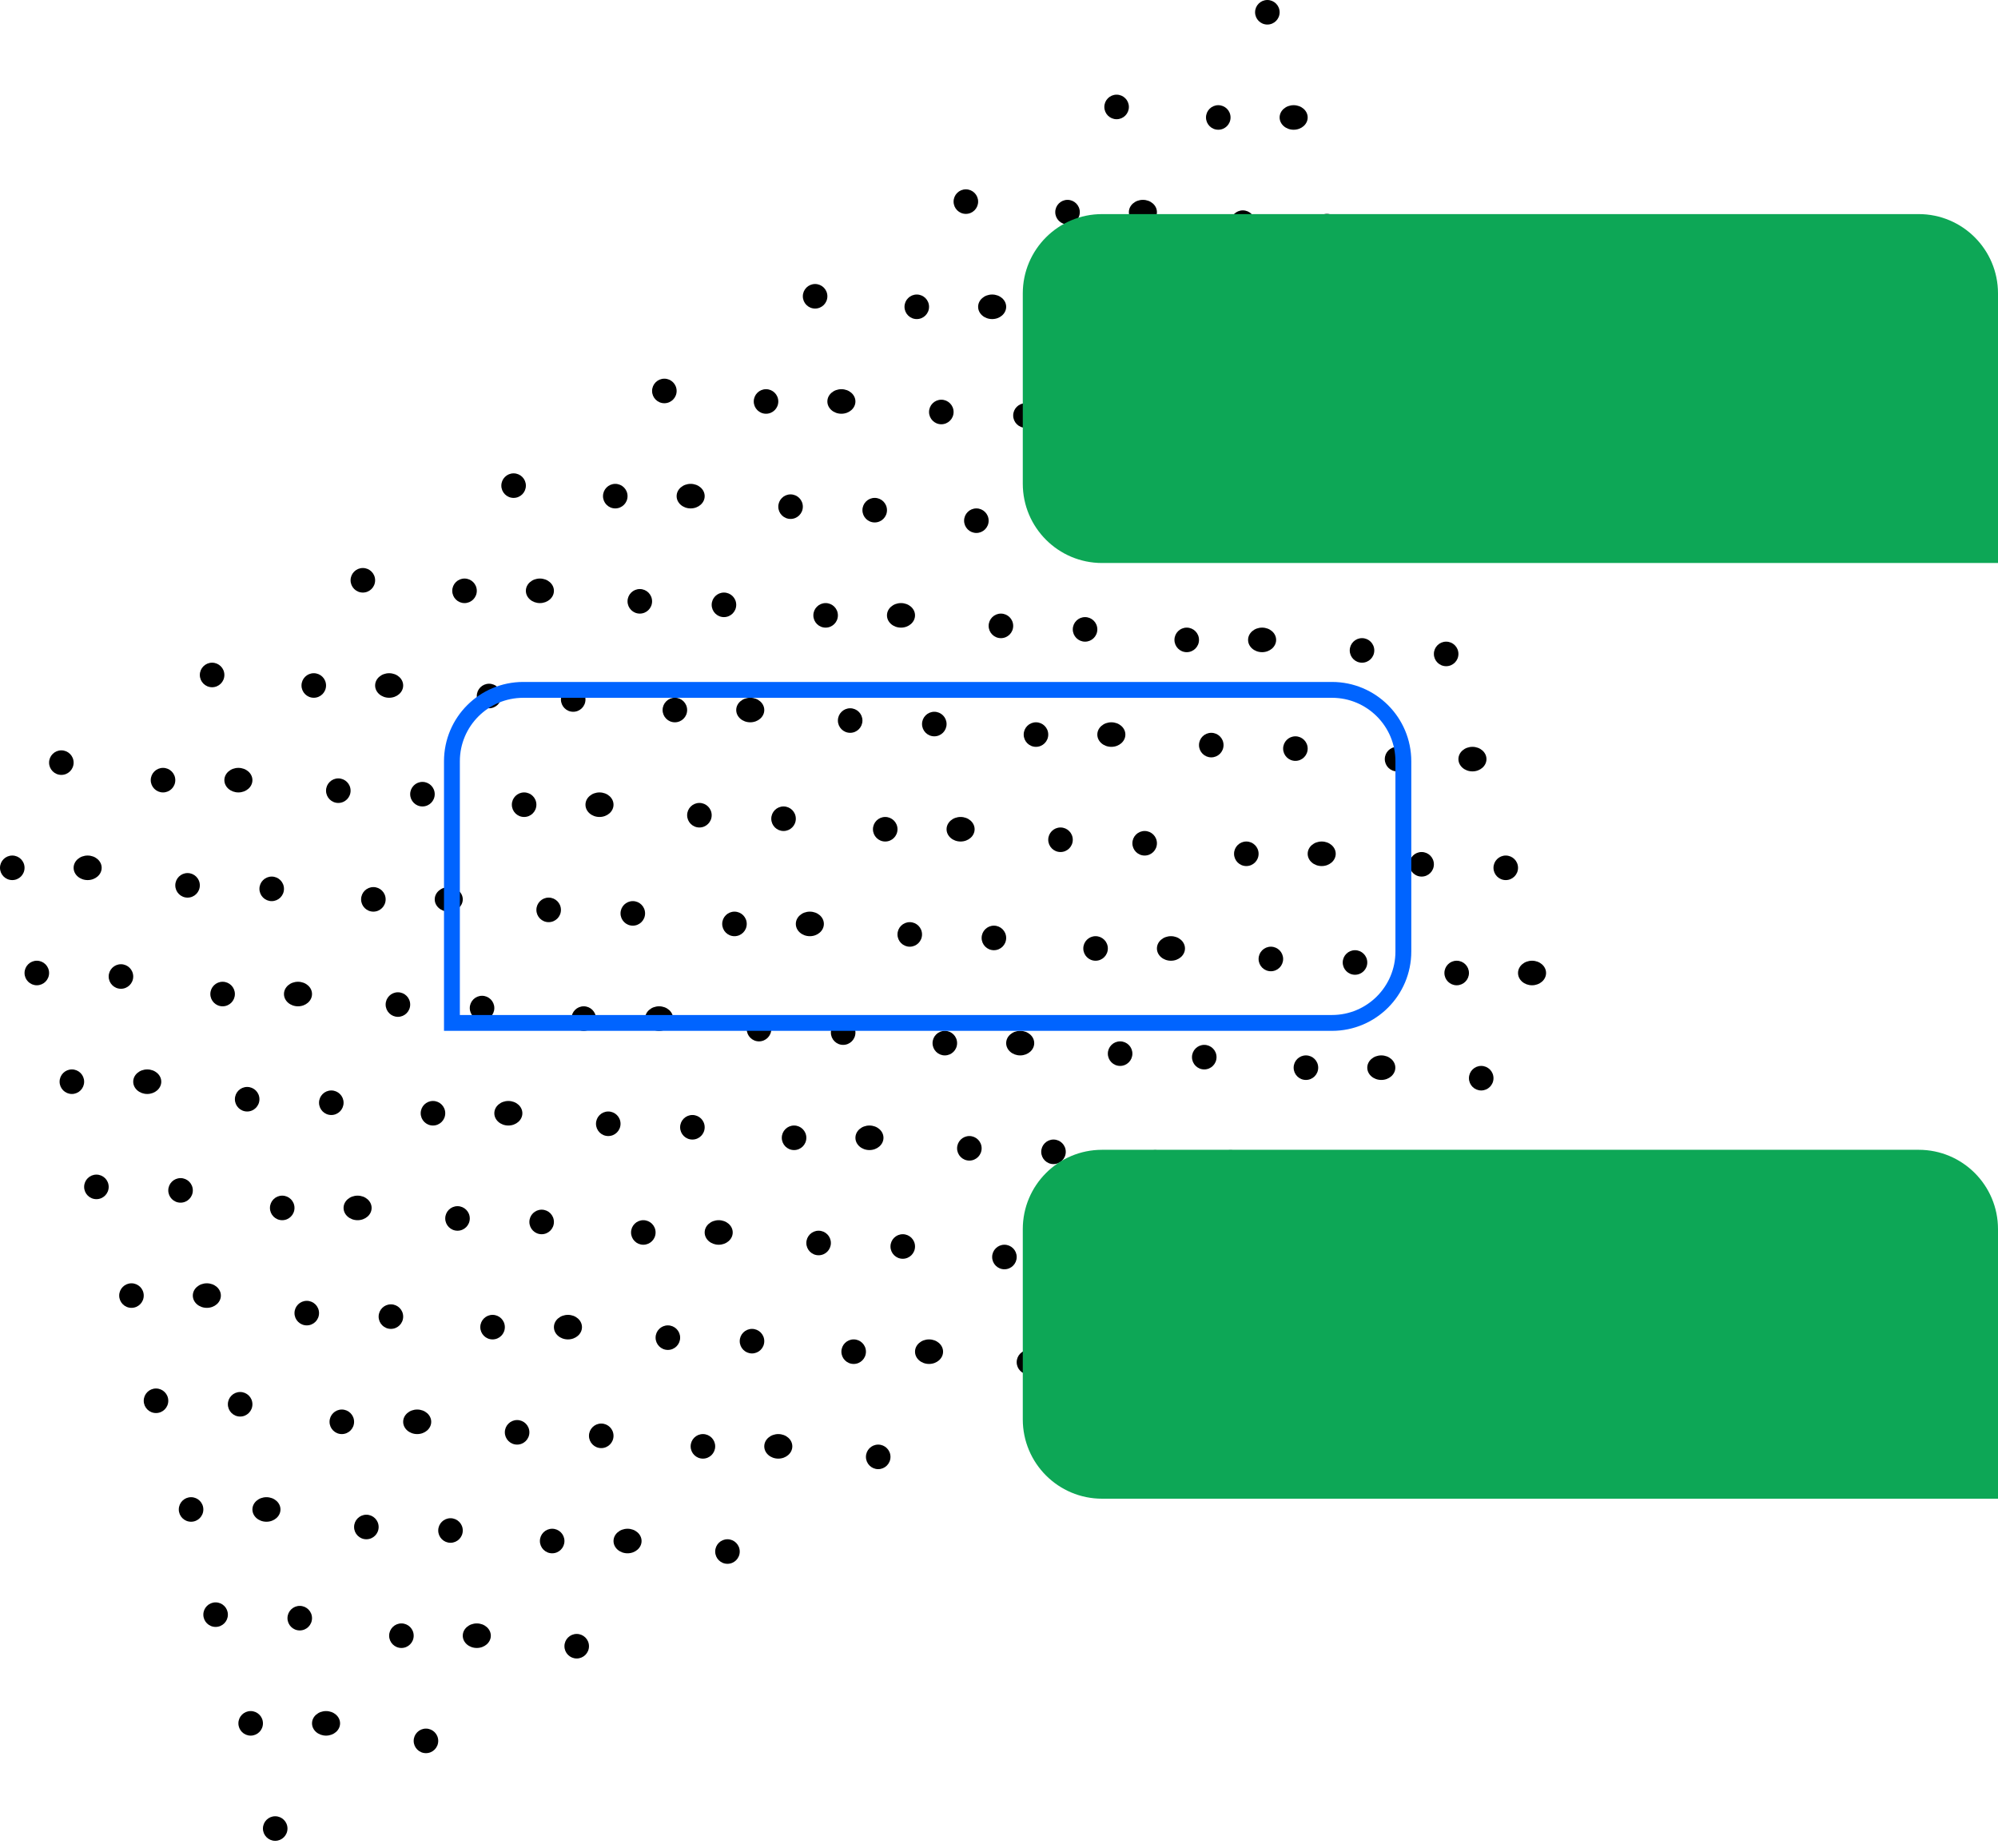 <svg width="252" height="233" viewBox="0 0 252 233" fill="none" xmlns="http://www.w3.org/2000/svg">
<circle cx="1.548" cy="109.439" r="1.548" fill="black"/>
<circle cx="20.561" cy="98.384" r="1.548" fill="black"/>
<circle cx="39.575" cy="86.446" r="1.548" fill="black"/>
<circle cx="58.589" cy="74.507" r="1.548" fill="black"/>
<circle cx="77.602" cy="62.568" r="1.548" fill="black"/>
<circle cx="96.616" cy="50.629" r="1.548" fill="black"/>
<circle cx="115.629" cy="38.69" r="1.548" fill="black"/>
<circle cx="134.643" cy="26.752" r="1.548" fill="black"/>
<circle cx="153.656" cy="14.813" r="1.548" fill="black"/>
<circle cx="4.643" cy="122.704" r="1.548" fill="black"/>
<circle cx="23.656" cy="111.65" r="1.548" fill="black"/>
<circle cx="42.67" cy="99.711" r="1.548" fill="black"/>
<circle cx="61.684" cy="87.772" r="1.548" fill="black"/>
<circle cx="80.697" cy="75.833" r="1.548" fill="black"/>
<circle cx="99.711" cy="63.895" r="1.548" fill="black"/>
<circle cx="118.725" cy="51.956" r="1.548" fill="black"/>
<circle cx="137.738" cy="40.017" r="1.548" fill="black"/>
<circle cx="156.752" cy="28.078" r="1.548" fill="black"/>
<circle cx="7.738" cy="96.174" r="1.548" fill="black"/>
<circle cx="26.752" cy="85.119" r="1.548" fill="black"/>
<circle cx="45.765" cy="73.18" r="1.548" fill="black"/>
<circle cx="64.779" cy="61.242" r="1.548" fill="black"/>
<circle cx="83.793" cy="49.303" r="1.548" fill="black"/>
<circle cx="102.806" cy="37.364" r="1.548" fill="black"/>
<circle cx="121.82" cy="25.425" r="1.548" fill="black"/>
<circle cx="140.833" cy="13.486" r="1.548" fill="black"/>
<circle cx="159.847" cy="1.548" r="1.548" fill="black"/>
<ellipse cx="11.054" cy="109.439" rx="1.769" ry="1.548" fill="black"/>
<ellipse cx="30.068" cy="98.384" rx="1.769" ry="1.548" fill="black"/>
<ellipse cx="49.082" cy="86.446" rx="1.769" ry="1.548" fill="black"/>
<ellipse cx="68.095" cy="74.507" rx="1.769" ry="1.548" fill="black"/>
<ellipse cx="87.109" cy="62.568" rx="1.769" ry="1.548" fill="black"/>
<ellipse cx="106.122" cy="50.629" rx="1.769" ry="1.548" fill="black"/>
<ellipse cx="125.136" cy="38.69" rx="1.769" ry="1.548" fill="black"/>
<ellipse cx="144.15" cy="26.752" rx="1.769" ry="1.548" fill="black"/>
<ellipse cx="163.163" cy="14.813" rx="1.769" ry="1.548" fill="black"/>
<circle cx="9.065" cy="136.412" r="1.548" fill="black"/>
<circle cx="28.078" cy="125.357" r="1.548" fill="black"/>
<circle cx="47.092" cy="113.418" r="1.548" fill="black"/>
<circle cx="66.105" cy="101.48" r="1.548" fill="black"/>
<circle cx="85.119" cy="89.541" r="1.548" fill="black"/>
<circle cx="104.133" cy="77.602" r="1.548" fill="black"/>
<circle cx="123.146" cy="65.663" r="1.548" fill="black"/>
<circle cx="142.16" cy="53.724" r="1.548" fill="black"/>
<circle cx="161.173" cy="41.786" r="1.548" fill="black"/>
<circle cx="12.16" cy="149.677" r="1.548" fill="black"/>
<circle cx="31.174" cy="138.622" r="1.548" fill="black"/>
<circle cx="50.187" cy="126.684" r="1.548" fill="black"/>
<circle cx="69.201" cy="114.745" r="1.548" fill="black"/>
<circle cx="88.214" cy="102.806" r="1.548" fill="black"/>
<circle cx="107.228" cy="90.867" r="1.548" fill="black"/>
<circle cx="126.242" cy="78.929" r="1.548" fill="black"/>
<circle cx="145.255" cy="66.99" r="1.548" fill="black"/>
<circle cx="164.269" cy="55.051" r="1.548" fill="black"/>
<circle cx="15.255" cy="123.146" r="1.548" fill="black"/>
<circle cx="34.269" cy="112.092" r="1.548" fill="black"/>
<circle cx="53.282" cy="100.153" r="1.548" fill="black"/>
<circle cx="72.296" cy="88.214" r="1.548" fill="black"/>
<circle cx="91.309" cy="76.275" r="1.548" fill="black"/>
<circle cx="110.323" cy="64.337" r="1.548" fill="black"/>
<circle cx="129.337" cy="52.398" r="1.548" fill="black"/>
<circle cx="148.35" cy="40.459" r="1.548" fill="black"/>
<circle cx="167.364" cy="28.52" r="1.548" fill="black"/>
<ellipse cx="18.571" cy="136.412" rx="1.769" ry="1.548" fill="black"/>
<ellipse cx="37.585" cy="125.357" rx="1.769" ry="1.548" fill="black"/>
<ellipse cx="56.599" cy="113.418" rx="1.769" ry="1.548" fill="black"/>
<ellipse cx="75.612" cy="101.48" rx="1.769" ry="1.548" fill="black"/>
<ellipse cx="94.626" cy="89.541" rx="1.769" ry="1.548" fill="black"/>
<ellipse cx="113.639" cy="77.602" rx="1.769" ry="1.548" fill="black"/>
<ellipse cx="132.653" cy="65.663" rx="1.769" ry="1.548" fill="black"/>
<ellipse cx="151.667" cy="53.724" rx="1.769" ry="1.548" fill="black"/>
<ellipse cx="170.68" cy="41.786" rx="1.769" ry="1.548" fill="black"/>
<circle cx="16.582" cy="163.384" r="1.548" fill="black"/>
<circle cx="35.595" cy="152.33" r="1.548" fill="black"/>
<circle cx="54.609" cy="140.391" r="1.548" fill="black"/>
<circle cx="73.623" cy="128.452" r="1.548" fill="black"/>
<circle cx="92.636" cy="116.514" r="1.548" fill="black"/>
<circle cx="111.65" cy="104.575" r="1.548" fill="black"/>
<circle cx="130.663" cy="92.636" r="1.548" fill="black"/>
<circle cx="149.677" cy="80.697" r="1.548" fill="black"/>
<circle cx="168.69" cy="68.758" r="1.548" fill="black"/>
<circle cx="19.677" cy="176.65" r="1.548" fill="black"/>
<circle cx="38.691" cy="165.595" r="1.548" fill="black"/>
<circle cx="57.704" cy="153.657" r="1.548" fill="black"/>
<circle cx="76.718" cy="141.718" r="1.548" fill="black"/>
<circle cx="95.731" cy="129.779" r="1.548" fill="black"/>
<circle cx="114.745" cy="117.84" r="1.548" fill="black"/>
<circle cx="133.758" cy="105.901" r="1.548" fill="black"/>
<circle cx="152.772" cy="93.963" r="1.548" fill="black"/>
<circle cx="171.786" cy="82.024" r="1.548" fill="black"/>
<circle cx="22.772" cy="150.119" r="1.548" fill="black"/>
<circle cx="41.786" cy="139.065" r="1.548" fill="black"/>
<circle cx="60.799" cy="127.126" r="1.548" fill="black"/>
<circle cx="79.813" cy="115.187" r="1.548" fill="black"/>
<circle cx="98.826" cy="103.248" r="1.548" fill="black"/>
<circle cx="117.84" cy="91.309" r="1.548" fill="black"/>
<circle cx="136.854" cy="79.371" r="1.548" fill="black"/>
<circle cx="155.867" cy="67.432" r="1.548" fill="black"/>
<circle cx="174.881" cy="55.493" r="1.548" fill="black"/>
<ellipse cx="26.088" cy="163.384" rx="1.769" ry="1.548" fill="black"/>
<ellipse cx="45.102" cy="152.33" rx="1.769" ry="1.548" fill="black"/>
<ellipse cx="64.116" cy="140.391" rx="1.769" ry="1.548" fill="black"/>
<ellipse cx="83.129" cy="128.452" rx="1.769" ry="1.548" fill="black"/>
<ellipse cx="102.143" cy="116.514" rx="1.769" ry="1.548" fill="black"/>
<ellipse cx="121.156" cy="104.575" rx="1.769" ry="1.548" fill="black"/>
<ellipse cx="140.17" cy="92.636" rx="1.769" ry="1.548" fill="black"/>
<ellipse cx="159.184" cy="80.697" rx="1.769" ry="1.548" fill="black"/>
<ellipse cx="178.197" cy="68.758" rx="1.769" ry="1.548" fill="black"/>
<circle cx="24.099" cy="190.357" r="1.548" fill="black"/>
<circle cx="43.112" cy="179.303" r="1.548" fill="black"/>
<circle cx="62.126" cy="167.364" r="1.548" fill="black"/>
<circle cx="81.139" cy="155.425" r="1.548" fill="black"/>
<circle cx="100.153" cy="143.486" r="1.548" fill="black"/>
<circle cx="119.167" cy="131.548" r="1.548" fill="black"/>
<circle cx="138.18" cy="119.609" r="1.548" fill="black"/>
<circle cx="157.194" cy="107.67" r="1.548" fill="black"/>
<circle cx="176.207" cy="95.731" r="1.548" fill="black"/>
<circle cx="27.194" cy="203.622" r="1.548" fill="black"/>
<circle cx="46.208" cy="192.568" r="1.548" fill="black"/>
<circle cx="65.221" cy="180.629" r="1.548" fill="black"/>
<circle cx="84.235" cy="168.69" r="1.548" fill="black"/>
<circle cx="103.248" cy="156.752" r="1.548" fill="black"/>
<circle cx="122.262" cy="144.813" r="1.548" fill="black"/>
<circle cx="141.276" cy="132.874" r="1.548" fill="black"/>
<circle cx="160.289" cy="120.935" r="1.548" fill="black"/>
<circle cx="179.303" cy="108.997" r="1.548" fill="black"/>
<circle cx="30.289" cy="177.092" r="1.548" fill="black"/>
<circle cx="49.303" cy="166.037" r="1.548" fill="black"/>
<circle cx="68.316" cy="154.099" r="1.548" fill="black"/>
<circle cx="87.33" cy="142.16" r="1.548" fill="black"/>
<circle cx="106.344" cy="130.221" r="1.548" fill="black"/>
<circle cx="125.357" cy="118.282" r="1.548" fill="black"/>
<circle cx="144.371" cy="106.344" r="1.548" fill="black"/>
<circle cx="163.384" cy="94.405" r="1.548" fill="black"/>
<circle cx="182.398" cy="82.466" r="1.548" fill="black"/>
<ellipse cx="33.605" cy="190.357" rx="1.769" ry="1.548" fill="black"/>
<ellipse cx="52.619" cy="179.303" rx="1.769" ry="1.548" fill="black"/>
<ellipse cx="71.633" cy="167.364" rx="1.769" ry="1.548" fill="black"/>
<ellipse cx="90.646" cy="155.425" rx="1.769" ry="1.548" fill="black"/>
<ellipse cx="109.66" cy="143.486" rx="1.769" ry="1.548" fill="black"/>
<ellipse cx="128.673" cy="131.548" rx="1.769" ry="1.548" fill="black"/>
<ellipse cx="147.687" cy="119.609" rx="1.769" ry="1.548" fill="black"/>
<ellipse cx="166.701" cy="107.67" rx="1.769" ry="1.548" fill="black"/>
<ellipse cx="185.714" cy="95.731" rx="1.769" ry="1.548" fill="black"/>
<circle cx="31.616" cy="217.33" r="1.548" fill="black"/>
<circle cx="50.629" cy="206.276" r="1.548" fill="black"/>
<circle cx="69.643" cy="194.337" r="1.548" fill="black"/>
<circle cx="88.656" cy="182.398" r="1.548" fill="black"/>
<circle cx="107.67" cy="170.459" r="1.548" fill="black"/>
<circle cx="126.684" cy="158.52" r="1.548" fill="black"/>
<circle cx="145.697" cy="146.582" r="1.548" fill="black"/>
<circle cx="164.711" cy="134.643" r="1.548" fill="black"/>
<circle cx="183.725" cy="122.704" r="1.548" fill="black"/>
<circle cx="34.711" cy="230.595" r="1.548" fill="black"/>
<circle cx="53.724" cy="219.541" r="1.548" fill="black"/>
<circle cx="72.738" cy="207.602" r="1.548" fill="black"/>
<circle cx="91.752" cy="195.663" r="1.548" fill="black"/>
<circle cx="110.765" cy="183.725" r="1.548" fill="black"/>
<circle cx="129.779" cy="171.786" r="1.548" fill="black"/>
<circle cx="148.793" cy="159.847" r="1.548" fill="black"/>
<circle cx="167.806" cy="147.908" r="1.548" fill="black"/>
<circle cx="186.82" cy="135.969" r="1.548" fill="black"/>
<circle cx="37.806" cy="204.065" r="1.548" fill="black"/>
<circle cx="56.82" cy="193.01" r="1.548" fill="black"/>
<circle cx="75.833" cy="181.071" r="1.548" fill="black"/>
<circle cx="94.847" cy="169.133" r="1.548" fill="black"/>
<circle cx="113.861" cy="157.194" r="1.548" fill="black"/>
<circle cx="132.874" cy="145.255" r="1.548" fill="black"/>
<circle cx="151.888" cy="133.316" r="1.548" fill="black"/>
<circle cx="170.901" cy="121.378" r="1.548" fill="black"/>
<circle cx="189.915" cy="109.439" r="1.548" fill="black"/>
<ellipse cx="41.123" cy="217.33" rx="1.769" ry="1.548" fill="black"/>
<ellipse cx="60.136" cy="206.276" rx="1.769" ry="1.548" fill="black"/>
<ellipse cx="79.15" cy="194.337" rx="1.769" ry="1.548" fill="black"/>
<ellipse cx="98.163" cy="182.398" rx="1.769" ry="1.548" fill="black"/>
<ellipse cx="117.177" cy="170.459" rx="1.769" ry="1.548" fill="black"/>
<ellipse cx="136.191" cy="158.52" rx="1.769" ry="1.548" fill="black"/>
<ellipse cx="155.204" cy="146.582" rx="1.769" ry="1.548" fill="black"/>
<ellipse cx="174.218" cy="134.643" rx="1.769" ry="1.548" fill="black"/>
<ellipse cx="193.231" cy="122.704" rx="1.769" ry="1.548" fill="black"/>
<path d="M129 155C129 149.477 133.477 145 139 145H242C247.523 145 252 149.477 252 155V189H139C133.477 189 129 184.523 129 179V155Z" fill="#0DA756"/>
<path d="M57 96C57 91.029 61.029 87 66 87H168C172.971 87 177 91.029 177 96V120C177 124.971 172.971 129 168 129H57V96Z" stroke="#0064FF" stroke-width="2"/>
<path d="M129 37C129 31.477 133.477 27 139 27H242C247.523 27 252 31.477 252 37V71H139C133.477 71 129 66.523 129 61V37Z" fill="#0DA756"/>
</svg>
